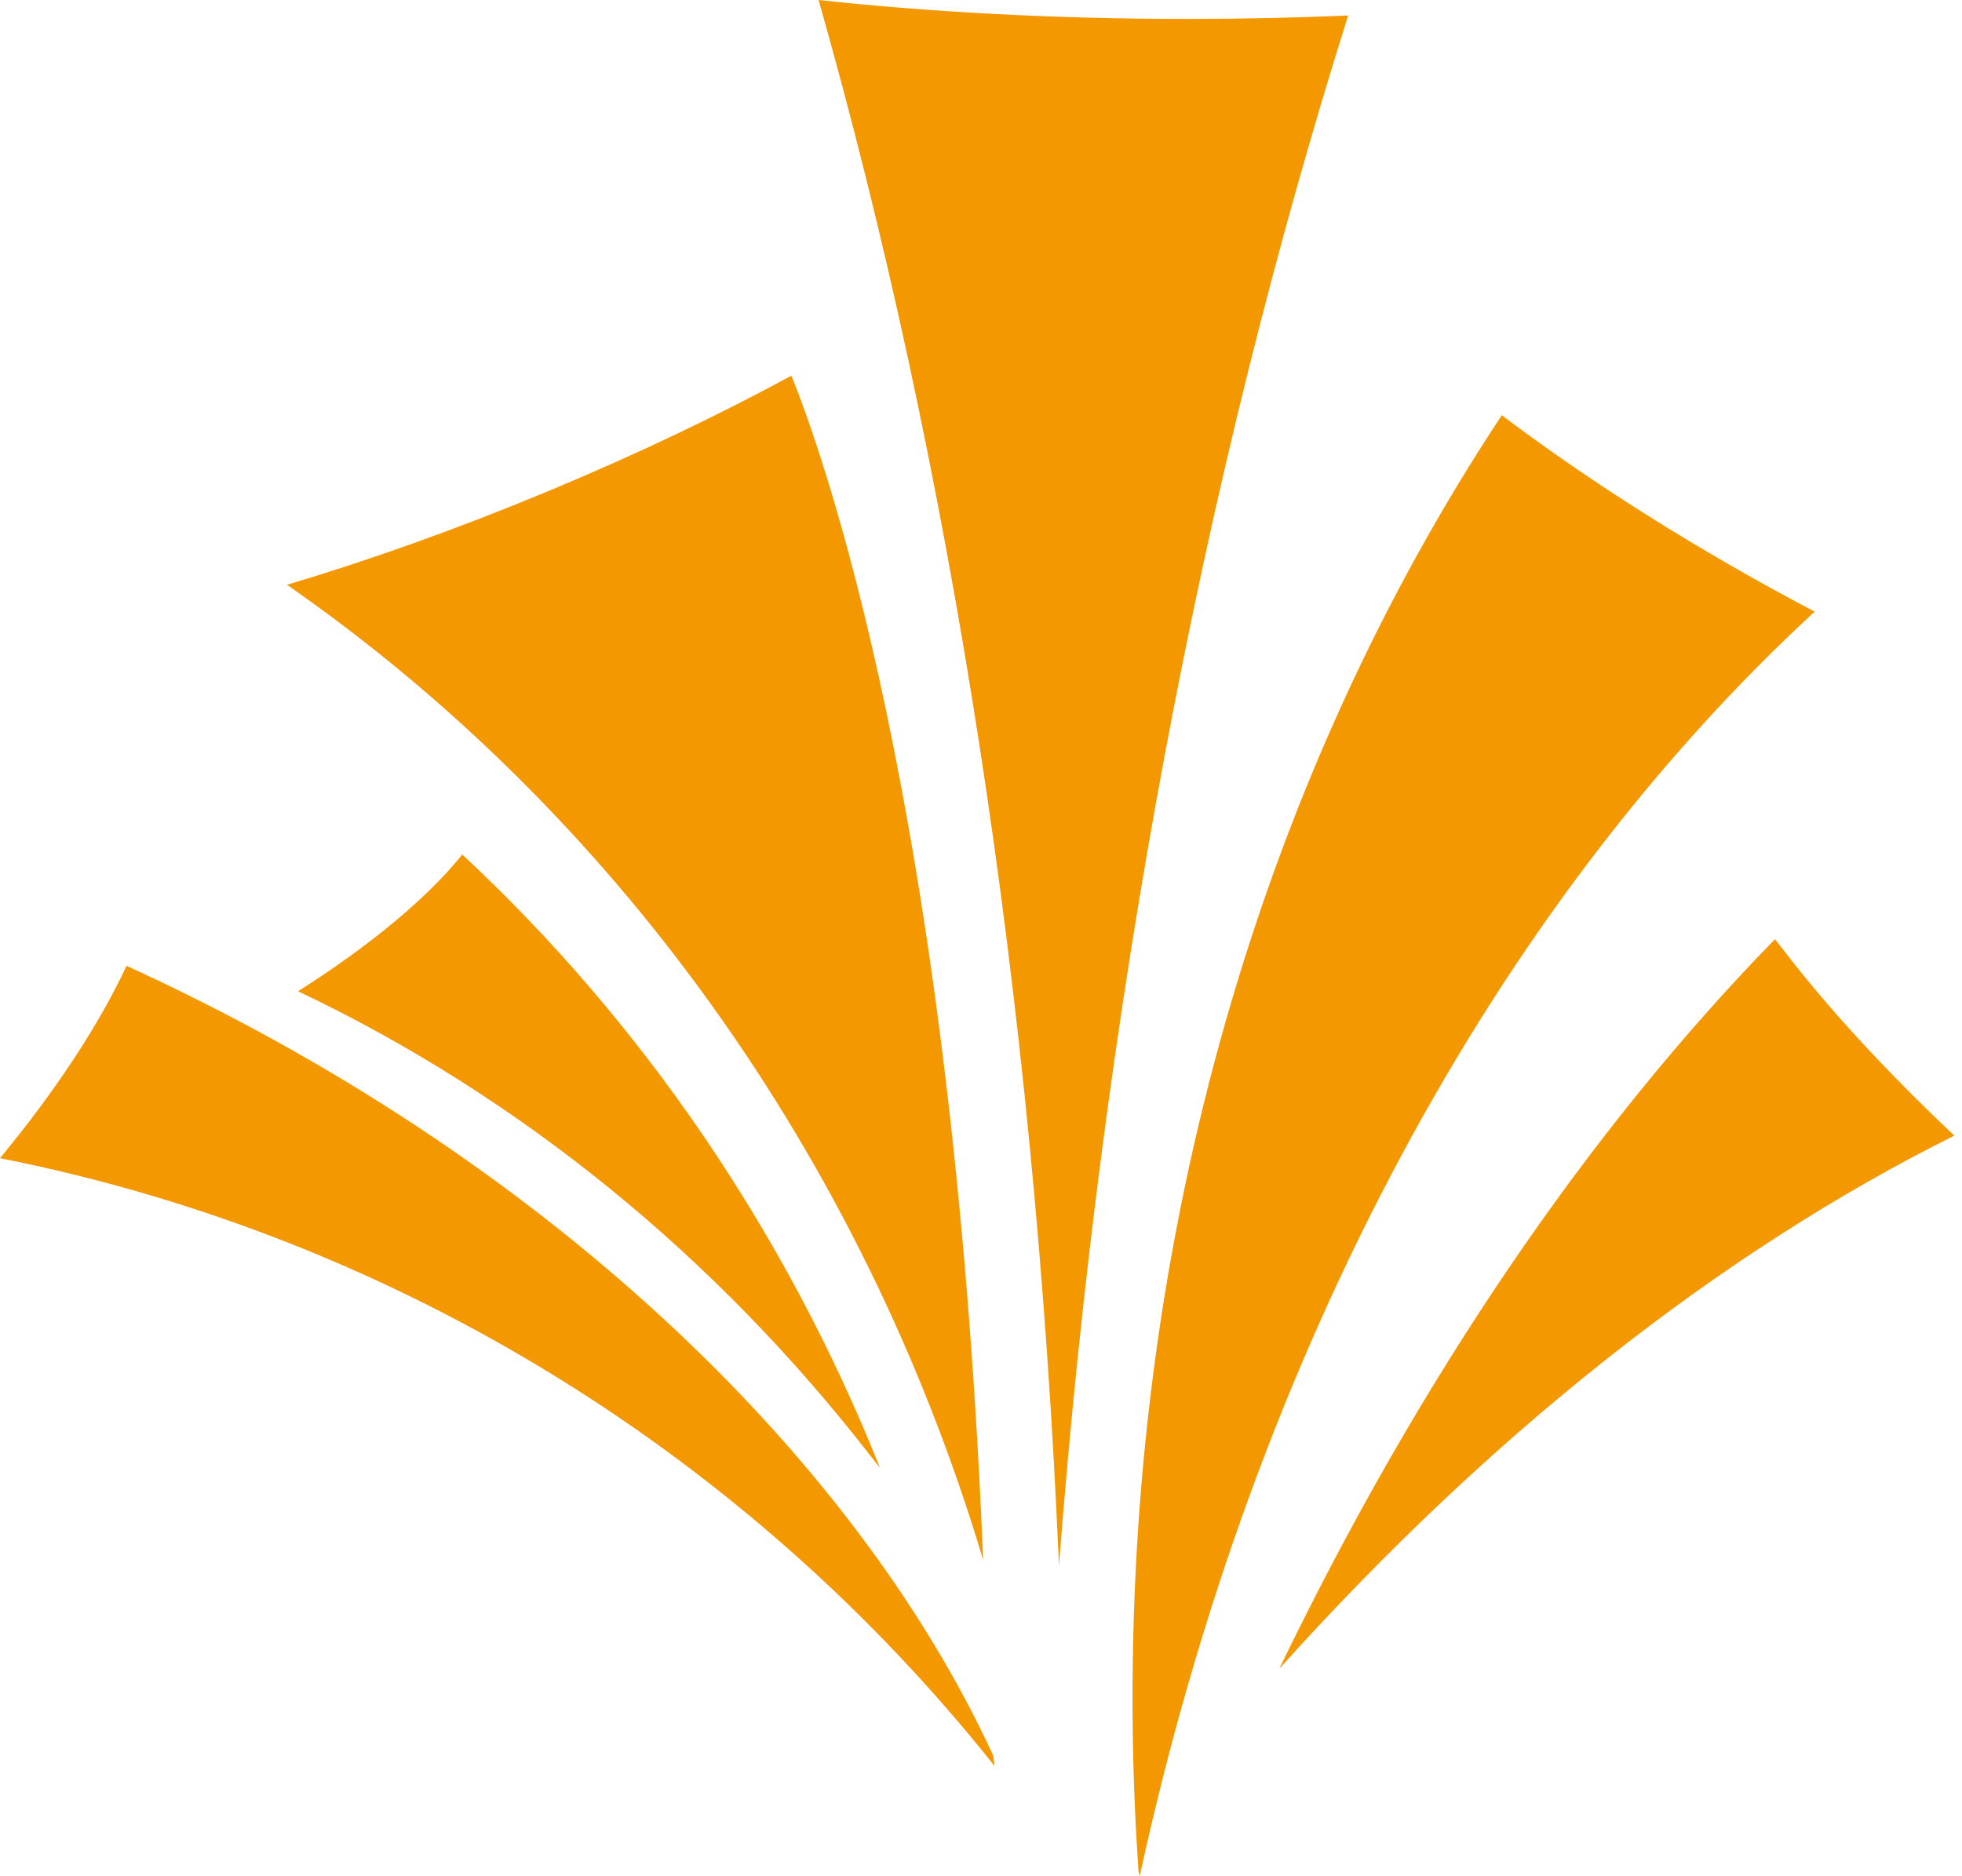 <?xml version="1.0" encoding="UTF-8"?>
<svg width="23px" height="22px" viewBox="0 0 23 22" version="1.1" xmlns="http://www.w3.org/2000/svg" xmlns:xlink="http://www.w3.org/1999/xlink">
    <!-- Generator: Sketch 51 (57462) - http://www.bohemiancoding.com/sketch -->
    <title>Group 6</title>
    <desc>Created with Sketch.</desc>
    <defs></defs>
    <g id="Page-1" stroke="none" stroke-width="1" fill="none" fill-rule="evenodd">
        <g id="Group-6" transform="translate(-2, -3)">
            <rect id="Rectangle-2" fill="#D8D8D8" opacity="0" x="0" y="0" width="26" height="26"></rect>
            <path d="M5.494,14.623 C8.101,15.861 10.39,17.734 12.197,20.061 C12.236,20.111 12.276,20.16 12.316,20.211 C11.202,17.427 9.516,14.972 7.419,13.02 C7.012,13.527 6.34,14.087 5.494,14.623 L5.494,14.623 Z M11.277,7.405 C11.601,8.2 13.166,12.459 13.525,21.29 C12.099,16.527 9.174,12.504 5.364,9.857 C6.32,9.572 7.357,9.204 8.422,8.761 C9.464,8.327 10.429,7.866 11.277,7.405 L11.277,7.405 Z M16.997,22.567 C18.637,19.168 20.611,16.264 22.807,14.013 C22.843,14.058 22.878,14.103 22.914,14.148 C23.422,14.812 24.103,15.554 24.91,16.316 C22.178,17.677 19.482,19.801 16.997,22.567 L16.997,22.567 Z M15.36,25 C16.703,18.839 19.534,13.618 23.273,10.172 C22.93,9.992 22.582,9.801 22.232,9.598 C21.257,9.034 20.367,8.444 19.605,7.869 C16.833,12.059 15.202,17.437 15.279,23.302 C15.286,23.852 15.309,24.396 15.346,24.937 L15.36,25 L15.36,25 Z M11.596,3 C12.891,3.141 14.36,3.222 15.918,3.222 C16.564,3.222 17.195,3.208 17.804,3.182 C16.104,8.574 14.923,14.737 14.414,21.357 C14.128,14.662 13.141,8.436 11.596,3 L11.596,3 Z M13.659,23.707 C10.792,20.102 6.698,17.513 2,16.58 C2.658,15.785 3.17,15 3.483,14.325 C8.335,16.539 12.01,20.041 13.643,23.584 C13.65,23.633 13.655,23.675 13.659,23.707 Z" id="Shape-Copy-2" fill="#F39800"></path>
        </g>
    </g>
</svg>